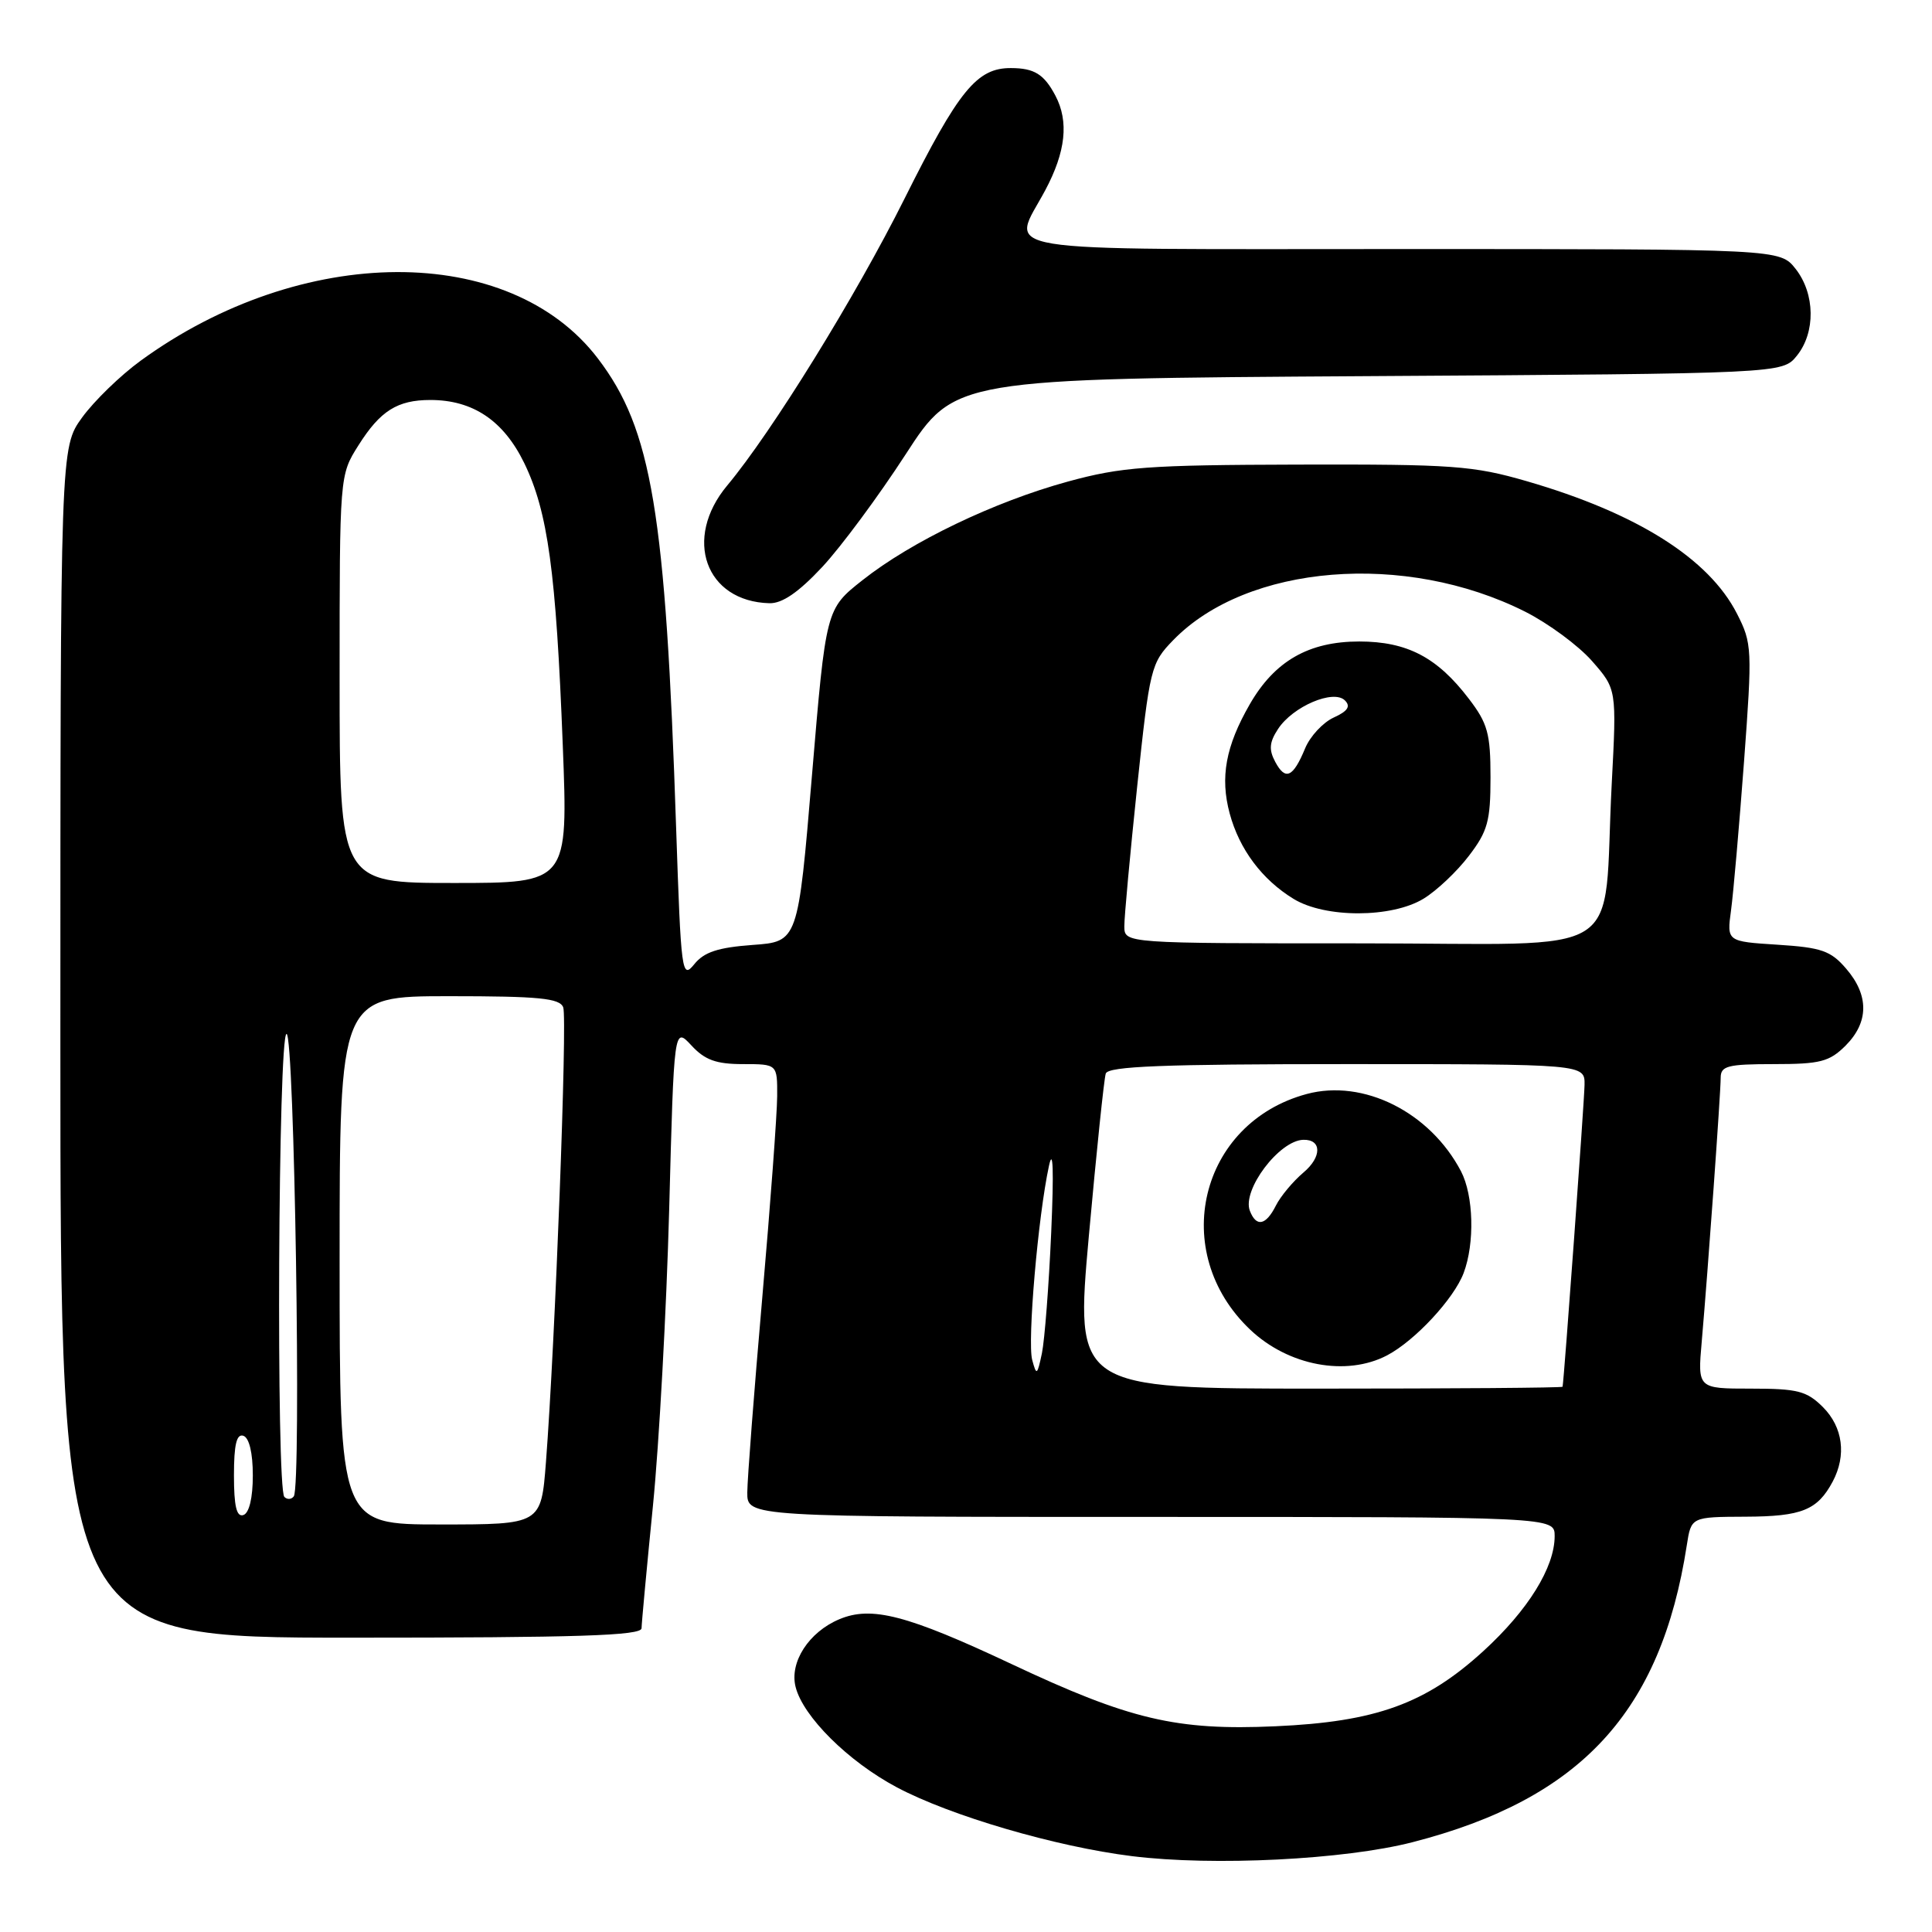 <?xml version="1.0" encoding="UTF-8" standalone="no"?>
<!DOCTYPE svg PUBLIC "-//W3C//DTD SVG 1.1//EN" "http://www.w3.org/Graphics/SVG/1.1/DTD/svg11.dtd" >
<svg xmlns="http://www.w3.org/2000/svg" xmlns:xlink="http://www.w3.org/1999/xlink" version="1.1" viewBox="0 0 256 256">
 <g >
 <path fill="currentColor"
d=" M 187.17 244.10 C 209.47 238.36 220.09 226.85 223.51 204.75 C 224.09 201.00 224.09 201.00 231.30 200.97 C 238.75 200.94 240.82 200.10 242.84 196.32 C 244.69 192.84 244.20 189.11 241.55 186.45 C 239.40 184.31 238.19 184.00 232.02 184.00 C 224.94 184.00 224.94 184.00 225.49 177.75 C 226.32 168.22 228.00 144.83 228.00 142.80 C 228.00 141.24 228.93 141.00 235.05 141.00 C 241.19 141.00 242.40 140.69 244.55 138.55 C 247.64 135.45 247.67 131.89 244.63 128.36 C 242.59 125.98 241.36 125.55 235.54 125.18 C 228.81 124.75 228.81 124.75 229.37 120.63 C 229.68 118.36 230.45 109.50 231.09 100.95 C 232.20 85.97 232.16 85.24 230.16 81.32 C 226.43 74.00 216.89 67.99 202.30 63.76 C 195.19 61.70 192.50 61.51 172.00 61.56 C 152.07 61.61 148.59 61.87 141.50 63.81 C 131.75 66.48 120.76 71.75 114.28 76.88 C 109.44 80.70 109.44 80.70 107.59 102.74 C 105.74 124.78 105.74 124.78 99.72 125.21 C 95.13 125.55 93.29 126.15 91.99 127.77 C 90.35 129.79 90.24 128.98 89.59 109.69 C 88.20 67.85 86.37 56.88 79.23 47.51 C 67.51 32.12 39.98 32.25 18.63 47.80 C 15.95 49.75 12.47 53.13 10.88 55.32 C 8.00 59.30 8.00 59.30 8.00 138.15 C 8.00 217.00 8.00 217.00 46.50 217.00 C 76.63 217.00 85.00 216.73 85.01 215.75 C 85.02 215.06 85.70 207.75 86.52 199.50 C 87.34 191.25 88.31 173.60 88.67 160.27 C 89.31 136.05 89.31 136.05 91.61 138.52 C 93.40 140.46 94.90 141.00 98.45 141.00 C 103.00 141.00 103.00 141.00 102.98 145.25 C 102.97 147.59 102.08 159.62 101.00 172.00 C 99.92 184.38 99.03 195.96 99.02 197.75 C 99.00 201.00 99.00 201.00 152.50 201.00 C 206.00 201.00 206.00 201.00 206.00 203.54 C 206.00 207.68 202.48 213.36 196.55 218.78 C 188.91 225.76 182.31 228.15 169.00 228.74 C 155.89 229.33 149.69 227.87 134.00 220.48 C 120.20 213.99 115.47 212.76 111.21 214.56 C 107.18 216.25 104.59 220.25 105.42 223.52 C 106.40 227.45 112.38 233.39 118.80 236.81 C 125.91 240.60 139.90 244.70 150.00 245.95 C 160.79 247.29 178.15 246.42 187.17 244.10 Z  M 108.95 75.13 C 111.45 72.45 116.42 65.73 120.00 60.21 C 126.50 50.18 126.50 50.18 181.34 49.84 C 236.18 49.50 236.18 49.50 238.09 47.14 C 240.59 44.05 240.52 38.93 237.93 35.63 C 235.85 33.00 235.85 33.00 185.93 33.00 C 129.82 33.00 133.99 33.68 138.50 25.21 C 141.22 20.11 141.65 16.10 139.85 12.68 C 138.35 9.84 137.06 9.03 133.97 9.02 C 129.45 8.99 127.04 11.94 119.85 26.33 C 113.39 39.27 102.26 57.27 96.36 64.33 C 90.49 71.36 93.47 79.70 101.95 79.93 C 103.64 79.98 105.81 78.49 108.95 75.13 Z  M 45.00 167.00 C 45.00 132.00 45.00 132.00 59.53 132.00 C 71.44 132.00 74.17 132.27 74.63 133.48 C 75.19 134.95 73.56 177.94 72.34 193.75 C 71.70 202.00 71.70 202.00 58.35 202.00 C 45.00 202.00 45.00 202.00 45.00 167.00 Z  M 31.00 195.50 C 31.00 191.41 31.35 189.95 32.25 190.25 C 33.02 190.51 33.50 192.52 33.50 195.50 C 33.50 198.48 33.02 200.49 32.25 200.75 C 31.35 201.05 31.00 199.59 31.00 195.50 Z  M 37.68 198.35 C 36.58 197.25 36.86 137.00 37.97 137.00 C 39.01 137.00 39.95 196.89 38.93 198.27 C 38.62 198.69 38.06 198.73 37.68 198.35 Z  M 144.28 163.75 C 145.29 152.61 146.29 142.94 146.52 142.25 C 146.84 141.29 154.13 141.00 178.47 141.00 C 210.00 141.00 210.00 141.00 209.96 143.75 C 209.93 145.92 207.25 182.76 207.05 183.75 C 207.02 183.89 192.48 184.00 174.73 184.00 C 142.46 184.00 142.46 184.00 144.28 163.75 Z  M 183.80 179.59 C 187.49 177.65 192.65 172.10 193.94 168.68 C 195.43 164.74 195.26 158.40 193.59 155.20 C 189.48 147.36 180.66 142.94 173.15 144.96 C 158.93 148.79 154.82 165.92 165.66 176.19 C 170.71 180.98 178.40 182.42 183.80 179.59 Z  M 136.77 180.19 C 136.12 177.74 137.54 161.20 138.99 154.50 C 139.54 151.93 139.65 155.08 139.29 163.31 C 138.98 170.36 138.42 177.56 138.06 179.31 C 137.44 182.25 137.34 182.32 136.77 180.19 Z  M 148.98 122.75 C 148.97 121.51 149.74 113.18 150.68 104.23 C 152.35 88.48 152.50 87.87 155.45 84.83 C 165.23 74.75 186.19 73.05 202.09 81.05 C 205.16 82.60 209.15 85.54 210.95 87.59 C 214.22 91.32 214.22 91.32 213.56 103.91 C 212.33 127.58 216.38 125.00 180.39 125.00 C 149.00 125.00 149.00 125.00 148.98 122.75 Z  M 188.63 119.08 C 190.36 118.03 193.06 115.48 194.63 113.41 C 197.13 110.15 197.50 108.79 197.50 103.00 C 197.50 97.21 197.13 95.85 194.63 92.59 C 190.44 87.09 186.45 85.01 180.12 85.00 C 173.41 85.00 168.89 87.59 165.59 93.34 C 162.41 98.87 161.65 103.00 162.94 107.79 C 164.22 112.54 167.23 116.56 171.41 119.11 C 175.60 121.67 184.42 121.65 188.63 119.08 Z  M 45.00 89.98 C 45.00 62.96 45.00 62.96 47.49 59.02 C 50.38 54.43 52.66 53.00 57.03 53.00 C 62.66 53.00 66.72 55.73 69.46 61.35 C 72.60 67.82 73.68 75.73 74.57 98.75 C 75.28 117.00 75.28 117.00 60.14 117.00 C 45.00 117.00 45.00 117.00 45.00 89.98 Z  M 165.61 160.43 C 164.56 157.68 169.50 151.12 172.69 151.03 C 175.15 150.96 175.17 153.30 172.72 155.36 C 171.33 156.54 169.68 158.51 169.06 159.75 C 167.74 162.38 166.46 162.64 165.61 160.43 Z  M 168.98 100.96 C 168.11 99.33 168.19 98.36 169.35 96.59 C 171.31 93.60 176.70 91.30 178.21 92.81 C 179.00 93.60 178.59 94.23 176.72 95.08 C 175.30 95.73 173.60 97.56 172.94 99.15 C 171.34 103.01 170.33 103.48 168.98 100.96 Z "/>
</g>
</svg>